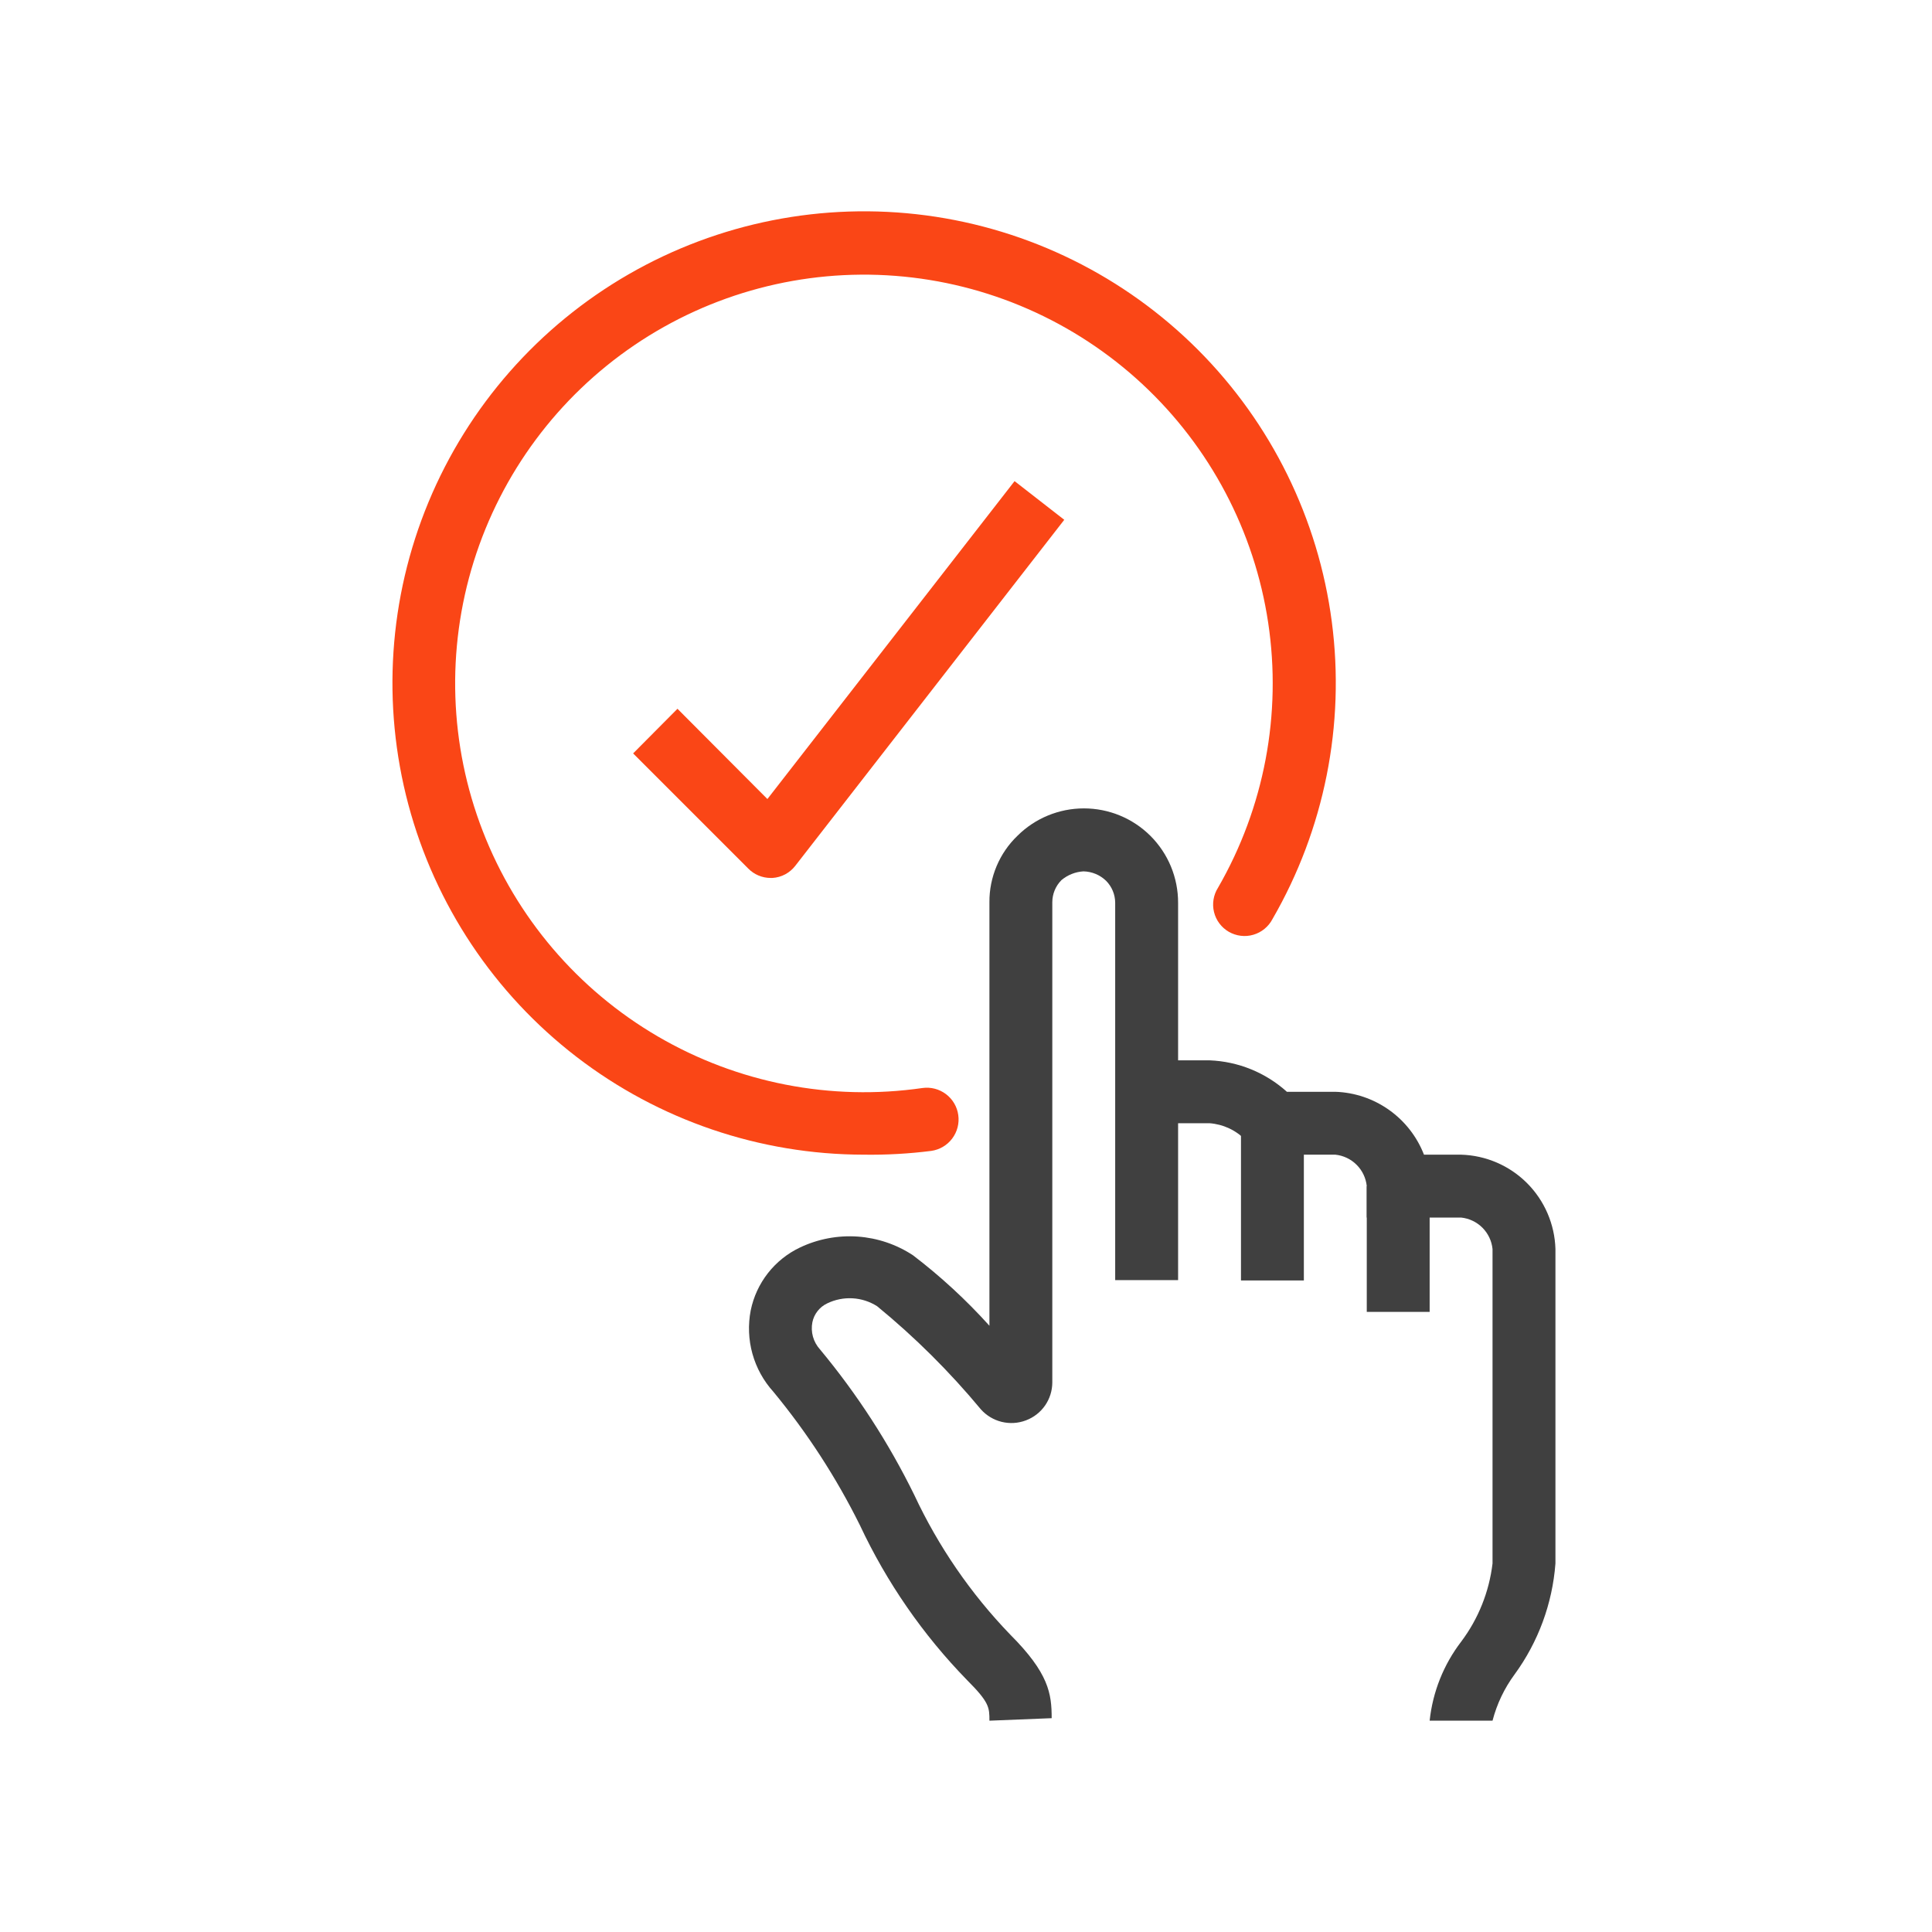 <svg width="64" height="64" viewBox="0 0 64 64" fill="none" xmlns="http://www.w3.org/2000/svg">
<path d="M28.609 38.25C25.17 38.246 21.827 37.108 19.101 35.012C16.374 32.915 14.415 29.978 13.528 26.654C12.642 23.331 12.876 19.809 14.195 16.632C15.514 13.456 17.845 10.803 20.825 9.086C23.805 7.369 27.268 6.684 30.678 7.135C34.087 7.587 37.253 9.152 39.683 11.586C42.113 14.02 43.672 17.188 44.118 20.598C44.564 24.008 43.873 27.471 42.151 30.448C42.086 30.572 41.996 30.682 41.887 30.771C41.778 30.86 41.653 30.926 41.518 30.965C41.383 31.005 41.242 31.016 41.102 30.999C40.963 30.982 40.828 30.937 40.706 30.867C40.585 30.797 40.478 30.702 40.394 30.59C40.31 30.478 40.249 30.349 40.216 30.213C40.182 30.076 40.177 29.935 40.2 29.796C40.223 29.657 40.273 29.525 40.349 29.406C41.88 26.752 42.465 23.657 42.01 20.627C41.555 17.597 40.085 14.811 37.842 12.724C35.598 10.637 32.713 9.373 29.658 9.138C26.603 8.903 23.559 9.71 21.022 11.429C18.486 13.148 16.607 15.677 15.693 18.601C14.78 21.526 14.885 24.674 15.992 27.531C17.098 30.388 19.142 32.786 21.787 34.331C24.433 35.877 27.524 36.48 30.557 36.042C30.833 36.003 31.113 36.076 31.336 36.244C31.559 36.412 31.706 36.661 31.744 36.938C31.783 37.214 31.71 37.494 31.542 37.717C31.374 37.94 31.125 38.086 30.849 38.125C30.106 38.219 29.358 38.261 28.609 38.25V38.25Z" fill="#FA4616"/>
<path d="M49.442 57H47.359C47.46 56.049 47.82 55.145 48.401 54.385C48.971 53.628 49.33 52.733 49.442 51.792V41.375C49.415 41.108 49.296 40.859 49.107 40.669C48.917 40.479 48.667 40.361 48.401 40.333H45.276V39.292C45.248 39.025 45.13 38.775 44.94 38.586C44.75 38.396 44.501 38.277 44.234 38.25H41.578L41.265 37.771C40.949 37.442 40.522 37.242 40.067 37.208H37.984V35.125H40.067C41.017 35.161 41.924 35.53 42.63 36.167H44.234C44.874 36.188 45.493 36.397 46.015 36.768C46.537 37.138 46.939 37.653 47.171 38.25H48.401C49.222 38.274 50.003 38.61 50.584 39.191C51.165 39.772 51.502 40.554 51.526 41.375V51.792C51.426 53.12 50.957 54.393 50.171 55.469C49.833 55.928 49.585 56.448 49.442 57V57Z" fill="#404040"/>
<path d="M43.192 37.208H41.109V42.417H43.192V37.208Z" fill="#404040"/>
<path d="M47.359 39.292H45.276V43.458H47.359V39.292Z" fill="#404040"/>
<path d="M32.776 57C32.776 56.562 32.776 56.396 32.036 55.656C30.573 54.155 29.373 52.419 28.484 50.521C27.701 48.944 26.74 47.462 25.619 46.104C25.293 45.744 25.055 45.312 24.925 44.844C24.795 44.376 24.776 43.883 24.869 43.406C24.961 42.956 25.157 42.533 25.441 42.171C25.725 41.81 26.089 41.519 26.505 41.323C27.098 41.042 27.754 40.918 28.409 40.963C29.064 41.009 29.696 41.222 30.244 41.583C31.159 42.281 32.006 43.062 32.776 43.917V29.885C32.773 29.475 32.855 29.069 33.014 28.691C33.173 28.314 33.407 27.972 33.703 27.688C34.288 27.105 35.08 26.779 35.906 26.779C36.731 26.779 37.523 27.105 38.109 27.688C38.4 27.979 38.632 28.325 38.789 28.705C38.946 29.086 39.027 29.494 39.026 29.906V42.406H36.942V29.906C36.941 29.633 36.833 29.371 36.64 29.177C36.438 28.982 36.171 28.871 35.89 28.865C35.622 28.881 35.366 28.983 35.161 29.156C34.968 29.35 34.86 29.612 34.859 29.885V45.792C34.859 46.066 34.775 46.334 34.619 46.559C34.463 46.784 34.241 46.956 33.984 47.052C33.728 47.149 33.448 47.166 33.182 47.101C32.917 47.036 32.677 46.892 32.494 46.688C31.46 45.442 30.309 44.297 29.057 43.271C28.812 43.115 28.531 43.024 28.241 43.008C27.951 42.992 27.662 43.05 27.401 43.177C27.276 43.236 27.167 43.323 27.082 43.432C26.997 43.54 26.938 43.667 26.911 43.802C26.88 43.961 26.887 44.124 26.93 44.279C26.974 44.435 27.053 44.578 27.161 44.698C28.39 46.176 29.439 47.795 30.286 49.521C31.083 51.227 32.156 52.79 33.463 54.146C34.744 55.427 34.838 56.104 34.838 56.917L32.776 57Z" fill="#404040"/>
<path d="M25.526 29.083C25.388 29.083 25.251 29.055 25.124 29.001C24.997 28.948 24.882 28.869 24.786 28.771L20.973 24.958L22.442 23.479L25.421 26.469L33.609 15.938L35.255 17.219L26.348 28.677C26.258 28.795 26.143 28.892 26.012 28.963C25.881 29.033 25.736 29.074 25.588 29.083H25.526Z" fill="#FA4616"/>
</svg>
